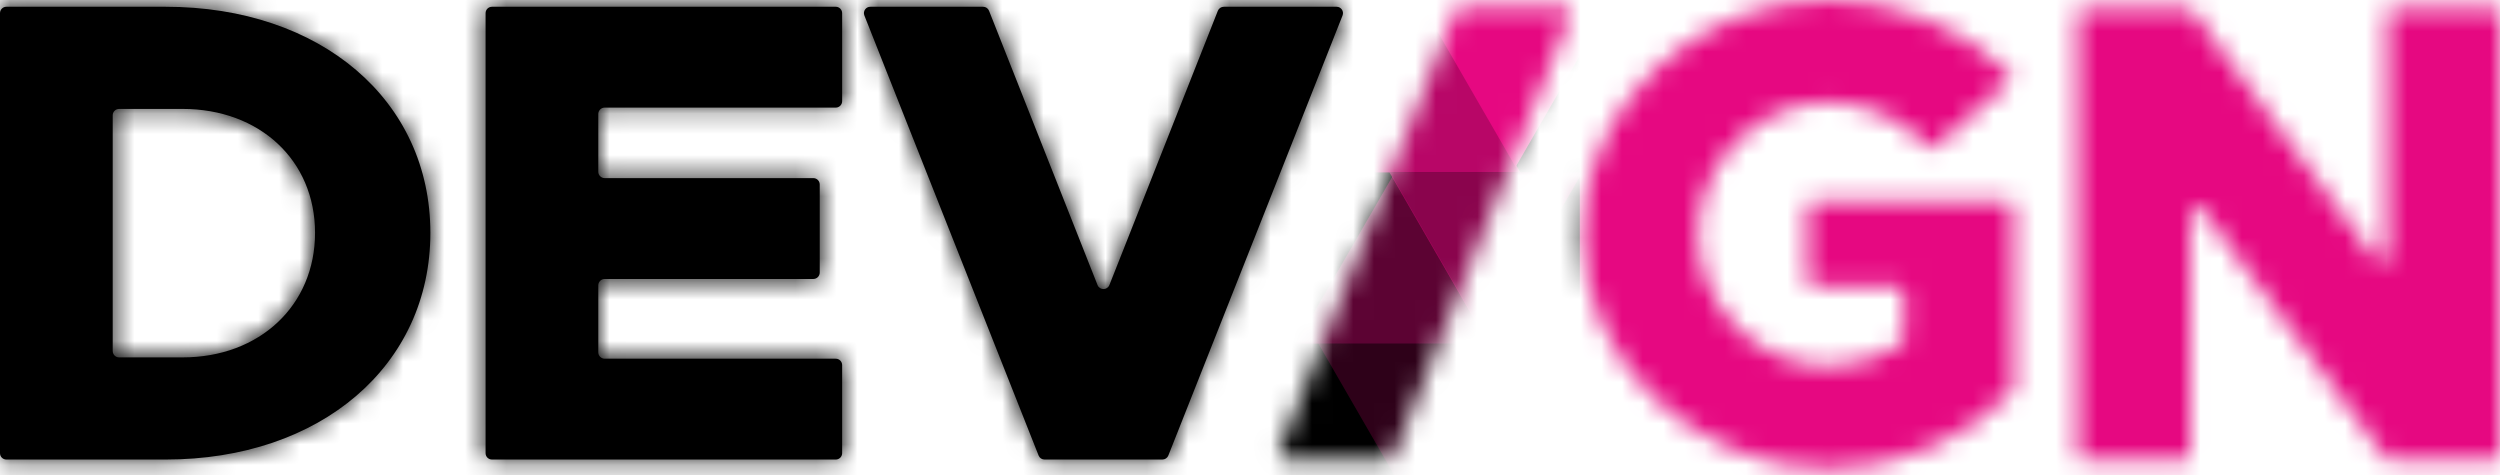 <svg width="121" height="23" viewBox="0 0 121 23" fill="none" xmlns="http://www.w3.org/2000/svg">
<mask id="mask0" mask-type="alpha" maskUnits="userSpaceOnUse" x="0" y="0" width="121" height="23">
<path d="M0 21.933C0 22.104 0.138 22.242 0.309 22.242H8.007C15.535 22.242 20.83 17.68 20.83 11.269C20.83 4.857 15.535 0.327 8.007 0.327H0.309C0.138 0.327 0 0.466 0 0.637V21.933ZM5.764 17.298C5.593 17.298 5.455 17.159 5.455 16.988V5.581C5.455 5.41 5.593 5.272 5.764 5.272H8.836C12.568 5.272 15.248 7.76 15.248 11.269C15.248 14.777 12.568 17.298 8.836 17.298H5.764Z" fill="black"/>
<path d="M40.45 5.208C40.621 5.208 40.76 5.069 40.76 4.898V0.637C40.76 0.466 40.621 0.327 40.45 0.327H23.812C23.641 0.327 23.502 0.466 23.502 0.637V21.933C23.502 22.104 23.641 22.242 23.812 22.242H40.45C40.621 22.242 40.76 22.104 40.76 21.933V17.671C40.76 17.5 40.621 17.361 40.45 17.361H29.266C29.096 17.361 28.957 17.223 28.957 17.052V13.811C28.957 13.64 29.096 13.502 29.266 13.502H39.366C39.537 13.502 39.675 13.363 39.675 13.192V8.93C39.675 8.759 39.537 8.621 39.366 8.621H29.266C29.096 8.621 28.957 8.482 28.957 8.312V5.517C28.957 5.346 29.096 5.208 29.266 5.208H40.45Z" fill="black"/>
<path d="M59.232 0.327C59.105 0.327 58.991 0.405 58.944 0.523L53.695 13.795C53.592 14.056 53.223 14.056 53.12 13.795L47.87 0.523C47.824 0.405 47.71 0.327 47.583 0.327H42.123C41.905 0.327 41.755 0.547 41.836 0.75L50.268 22.047C50.314 22.165 50.428 22.242 50.555 22.242H56.259C56.386 22.242 56.5 22.165 56.547 22.047L64.979 0.75C65.059 0.547 64.909 0.327 64.691 0.327H59.232Z" fill="black"/>
<path d="M61.909 21.818C61.828 22.021 61.977 22.242 62.196 22.242H67.176C67.302 22.242 67.416 22.165 67.463 22.048L75.993 0.752C76.075 0.548 75.925 0.327 75.706 0.327H70.727C70.6 0.327 70.486 0.404 70.439 0.521L61.909 21.818Z" fill="black"/>
<path d="M87.468 13.535C87.468 13.706 87.606 13.844 87.777 13.844H91.848C92.019 13.844 92.157 13.983 92.157 14.154V16.423C92.157 16.526 92.106 16.622 92.02 16.678C90.963 17.355 89.711 17.736 88.489 17.736C85.076 17.736 82.173 14.801 82.173 11.324C82.173 7.879 85.076 4.944 88.489 4.944C90.263 4.944 92.065 5.738 93.254 7.058C93.373 7.189 93.576 7.207 93.708 7.089L97.214 3.976C97.344 3.86 97.353 3.659 97.23 3.535C95 1.313 91.759 0 88.489 0C82.013 0 76.59 5.168 76.59 11.324C76.59 17.481 82.013 22.68 88.489 22.68C91.828 22.68 95.136 21.311 97.369 18.973C97.423 18.916 97.452 18.841 97.452 18.762V10.039C97.452 9.868 97.314 9.729 97.143 9.729H87.777C87.606 9.729 87.468 9.868 87.468 10.039V13.535Z" fill="black"/>
<path d="M100.553 21.988C100.553 22.159 100.691 22.298 100.862 22.298H105.698C105.869 22.298 106.007 22.159 106.007 21.988V10.288C106.007 9.99 106.389 9.864 106.566 10.105L115.453 22.172C115.511 22.251 115.603 22.298 115.702 22.298H120.691C120.862 22.298 121 22.159 121 21.988V0.692C121 0.521 120.862 0.383 120.691 0.383H115.855C115.684 0.383 115.545 0.521 115.545 0.692V12.392C115.545 12.691 115.164 12.816 114.987 12.576L106.1 0.509C106.042 0.43 105.949 0.383 105.851 0.383H100.862C100.691 0.383 100.553 0.521 100.553 0.692V21.988Z" fill="black"/>
</mask>
<g mask="url(#mask0)">
<rect x="-4.207" y="-6.944" width="129.414" height="36.569" fill="black"/>
<path d="M73.357 8.083L68.69 -0L78.024 -0L73.357 8.083Z" fill="#E60881"/>
<path opacity="0.8" d="M73.587 8.344L64.253 8.344L68.92 0.26L73.587 8.344Z" fill="#E60881"/>
<path opacity="0.6" d="M76.582 8.341L71.915 16.424L67.248 8.341L76.582 8.341Z" fill="#E60881"/>
<path opacity="0.4" d="M72.06 16.629L62.726 16.629L67.393 8.545L72.06 16.629Z" fill="#E60881"/>
<path opacity="0.2" d="M73.143 16.631L68.476 24.715L63.809 16.631L73.143 16.631Z" fill="#E60881"/>
<rect x="76.461" y="-4.499" width="46.982" height="33.101" fill="#E60881"/>
</g>
<path d="M0 21.933C0 22.104 0.138 22.242 0.309 22.242H8.007C15.535 22.242 20.83 17.68 20.83 11.269C20.83 4.857 15.535 0.327 8.007 0.327H0.309C0.138 0.327 0 0.466 0 0.637V21.933ZM5.764 17.298C5.593 17.298 5.455 17.159 5.455 16.988V5.581C5.455 5.41 5.593 5.272 5.764 5.272H8.836C12.568 5.272 15.248 7.76 15.248 11.269C15.248 14.777 12.568 17.298 8.836 17.298H5.764Z" fill="black"/>
<path d="M40.45 5.208C40.621 5.208 40.76 5.069 40.76 4.898V0.637C40.76 0.466 40.621 0.327 40.45 0.327H23.812C23.641 0.327 23.502 0.466 23.502 0.637V21.933C23.502 22.104 23.641 22.242 23.812 22.242H40.45C40.621 22.242 40.76 22.104 40.76 21.933V17.671C40.76 17.5 40.621 17.361 40.45 17.361H29.266C29.096 17.361 28.957 17.223 28.957 17.052V13.811C28.957 13.64 29.096 13.502 29.266 13.502H39.366C39.537 13.502 39.675 13.363 39.675 13.192V8.93C39.675 8.759 39.537 8.621 39.366 8.621H29.266C29.096 8.621 28.957 8.482 28.957 8.312V5.517C28.957 5.346 29.096 5.208 29.266 5.208H40.45Z" fill="black"/>
<path d="M59.232 0.327C59.105 0.327 58.991 0.405 58.944 0.523L53.695 13.795C53.592 14.056 53.223 14.056 53.12 13.795L47.87 0.523C47.824 0.405 47.71 0.327 47.583 0.327H42.123C41.905 0.327 41.755 0.547 41.836 0.75L50.268 22.047C50.314 22.165 50.428 22.242 50.555 22.242H56.259C56.386 22.242 56.5 22.165 56.547 22.047L64.979 0.75C65.059 0.547 64.909 0.327 64.691 0.327H59.232Z" fill="black"/>
</svg>
